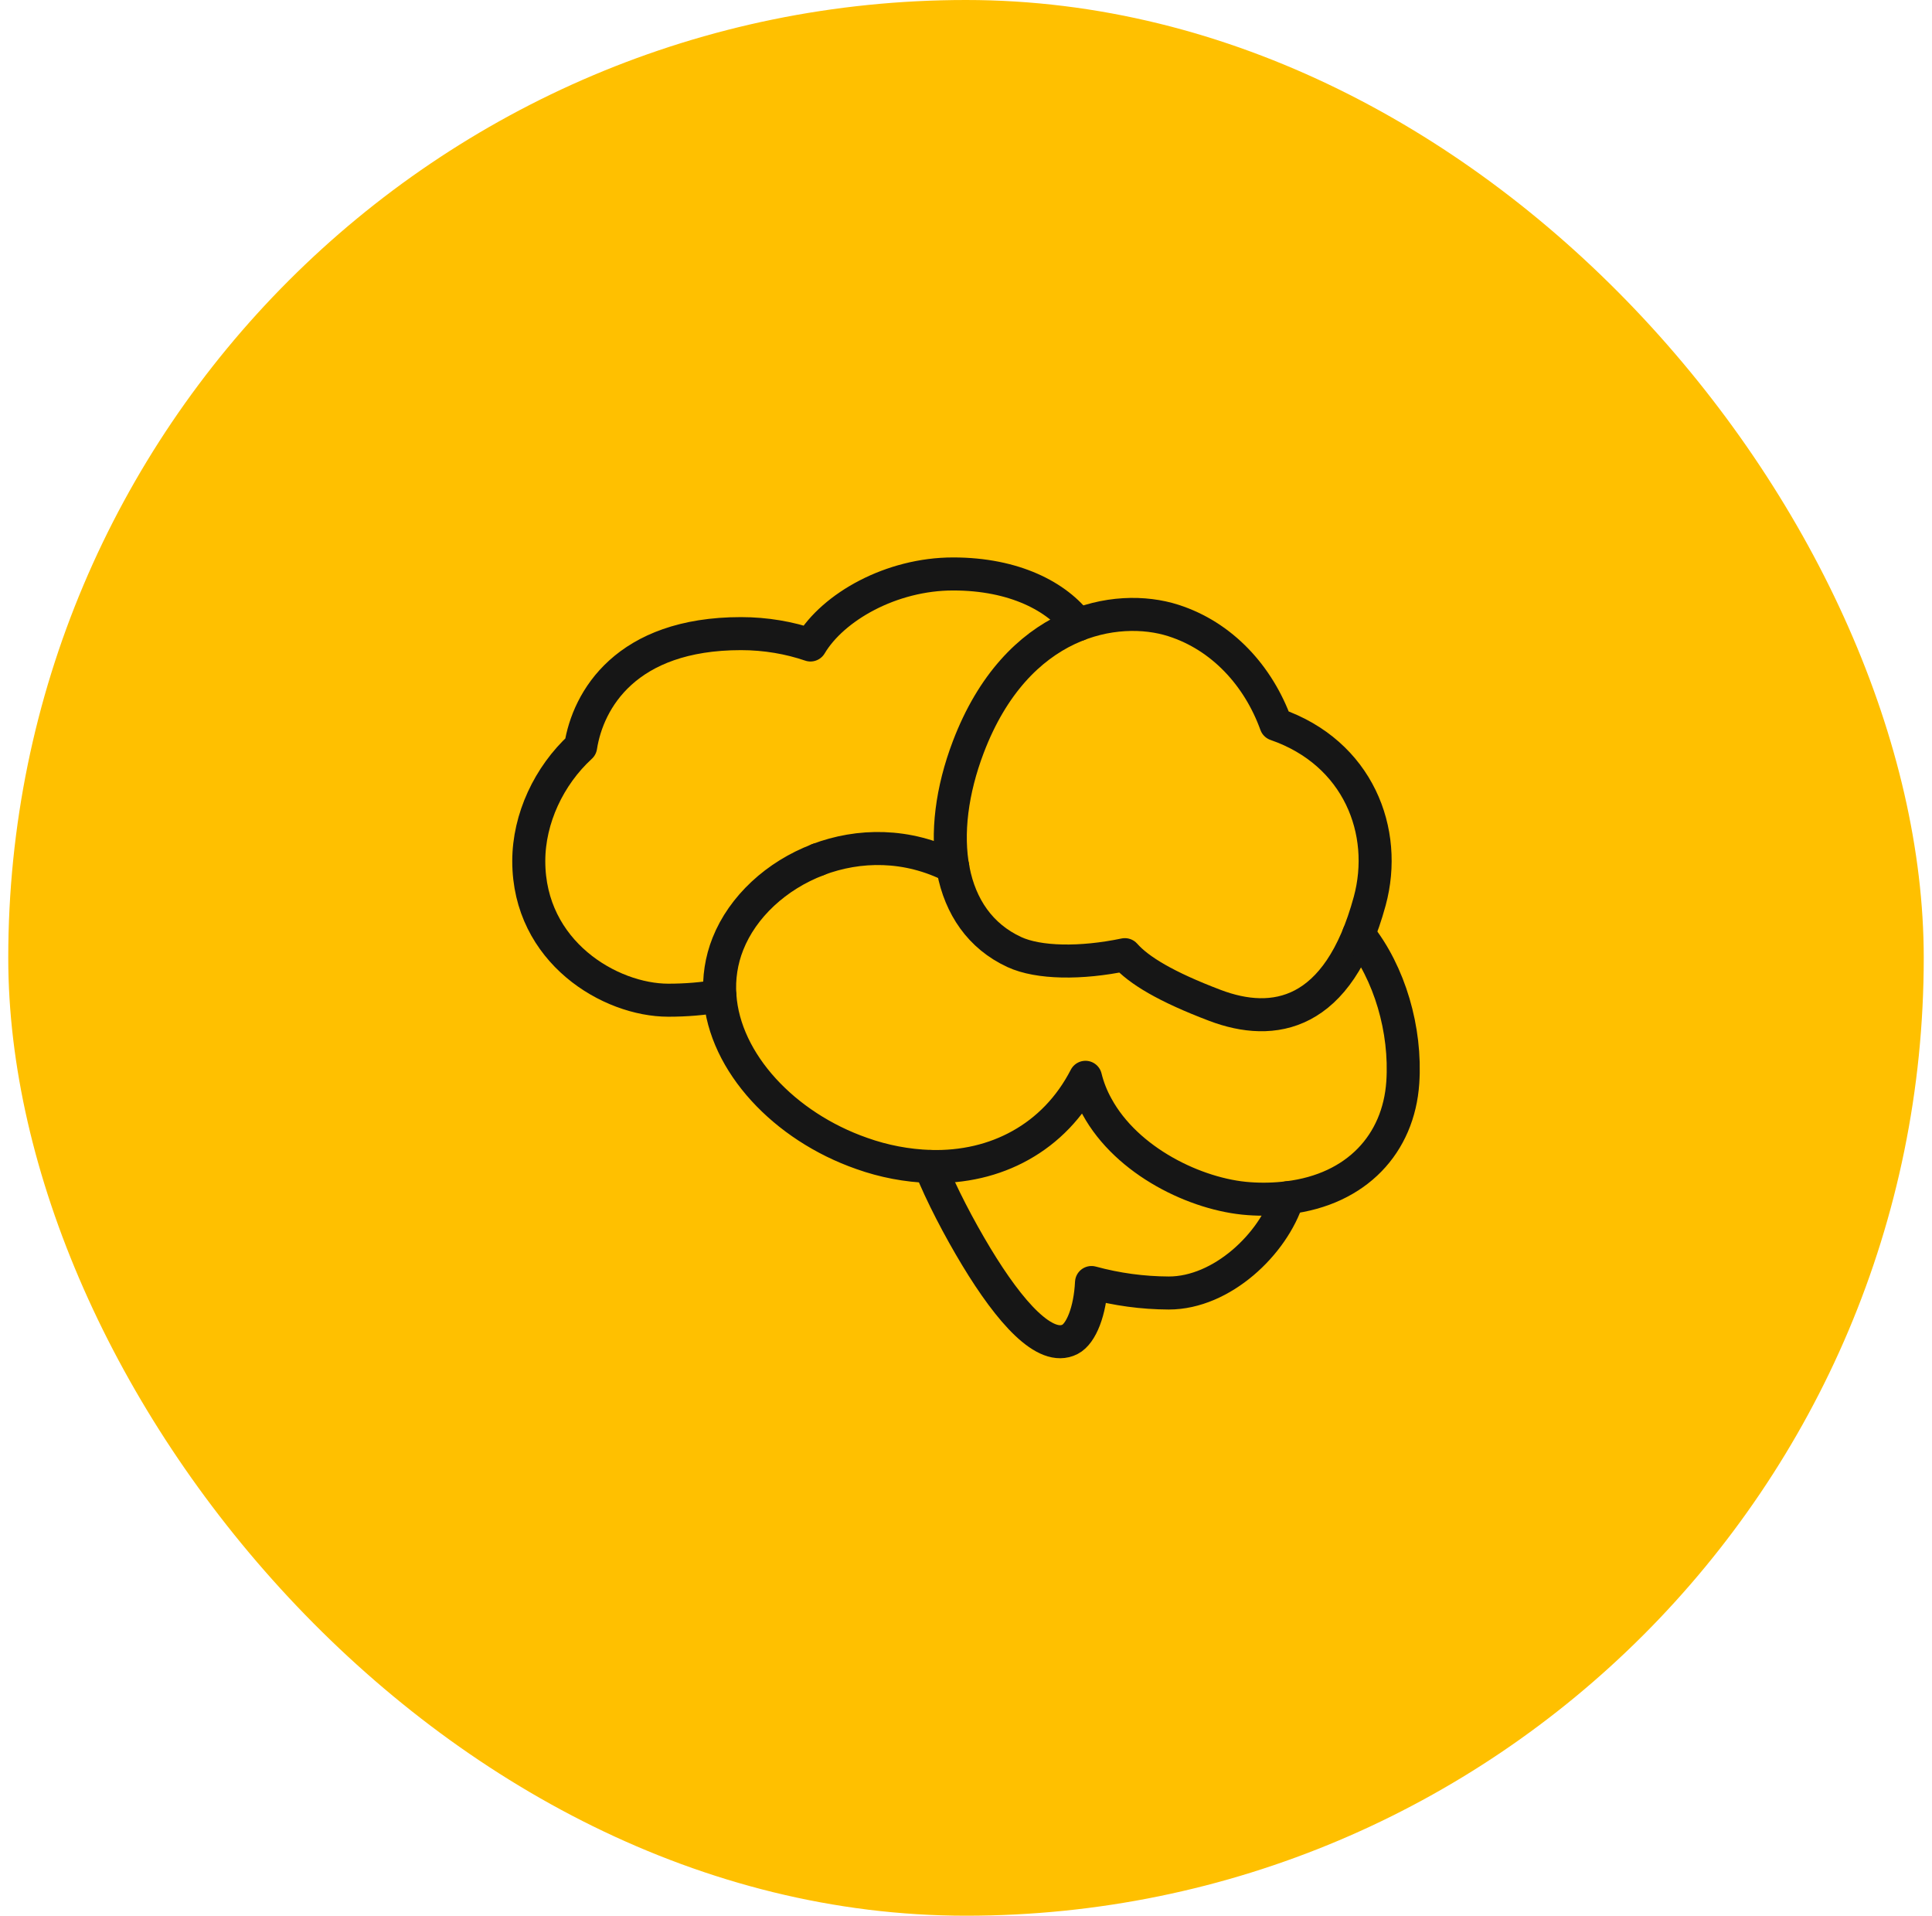 <svg width="117" height="116" viewBox="0 0 117 116" fill="none" xmlns="http://www.w3.org/2000/svg">
<rect x="0.5" width="116" height="116" rx="58" fill="#FFC000"/>
<path d="M49.533 52.056V52.051M43.597 60.297C42.59 60.48 41.533 60.564 40.472 60.564C36.948 60.564 32.022 57.649 32.022 52.14C32.022 49.565 33.245 46.972 35.163 45.212C35.608 42.376 37.904 38.367 44.874 38.367C46.381 38.367 47.804 38.62 49.081 39.055C50.451 36.749 53.971 34.754 57.721 34.754C61.45 34.754 64.024 36.14 65.288 37.827" stroke="#161616" stroke-width="2" stroke-linecap="round" stroke-linejoin="round"/>
<path d="M77.27 43.861C76.212 40.928 74.015 38.516 71.055 37.571C67.624 36.473 61.578 37.513 58.639 45.234C56.646 50.471 57.278 55.732 61.428 57.649C62.888 58.324 65.454 58.364 68.121 57.807C68.961 58.757 70.612 59.753 73.58 60.879C77.119 62.221 81.047 61.564 82.95 54.559C84.093 50.352 82.252 45.583 77.27 43.861Z" stroke="#161616" stroke-width="2" stroke-linecap="round" stroke-linejoin="round"/>
<path d="M82.284 56.573C84.159 58.92 85.162 62.359 84.952 65.543C84.7 69.257 82.169 72.019 77.993 72.523C77.207 72.62 76.413 72.639 75.624 72.58C72.457 72.356 68.245 70.333 66.432 67.003C66.122 66.447 65.887 65.852 65.735 65.233C64.794 67.061 63.434 68.447 61.8 69.356C60.194 70.254 58.323 70.689 56.333 70.632C54.921 70.585 53.525 70.319 52.194 69.845C47.493 68.206 43.876 64.345 43.597 60.295C43.519 59.226 43.684 58.152 44.08 57.155C44.973 54.901 47.016 53.012 49.531 52.056V52.051C52.011 51.11 54.947 51.073 57.698 52.481" stroke="#161616" stroke-width="2" stroke-linecap="round" stroke-linejoin="round"/>
<path d="M56.332 70.632C57.004 72.313 58.076 74.361 59.126 76.1C61.164 79.471 63.302 81.871 64.799 81.099C65.476 80.752 66.017 79.387 66.101 77.659C67.626 78.075 69.2 78.288 70.781 78.294C73.996 78.294 77.11 75.333 77.992 72.523" stroke="#161616" stroke-width="2" stroke-linecap="round" stroke-linejoin="round"/>
</svg>
